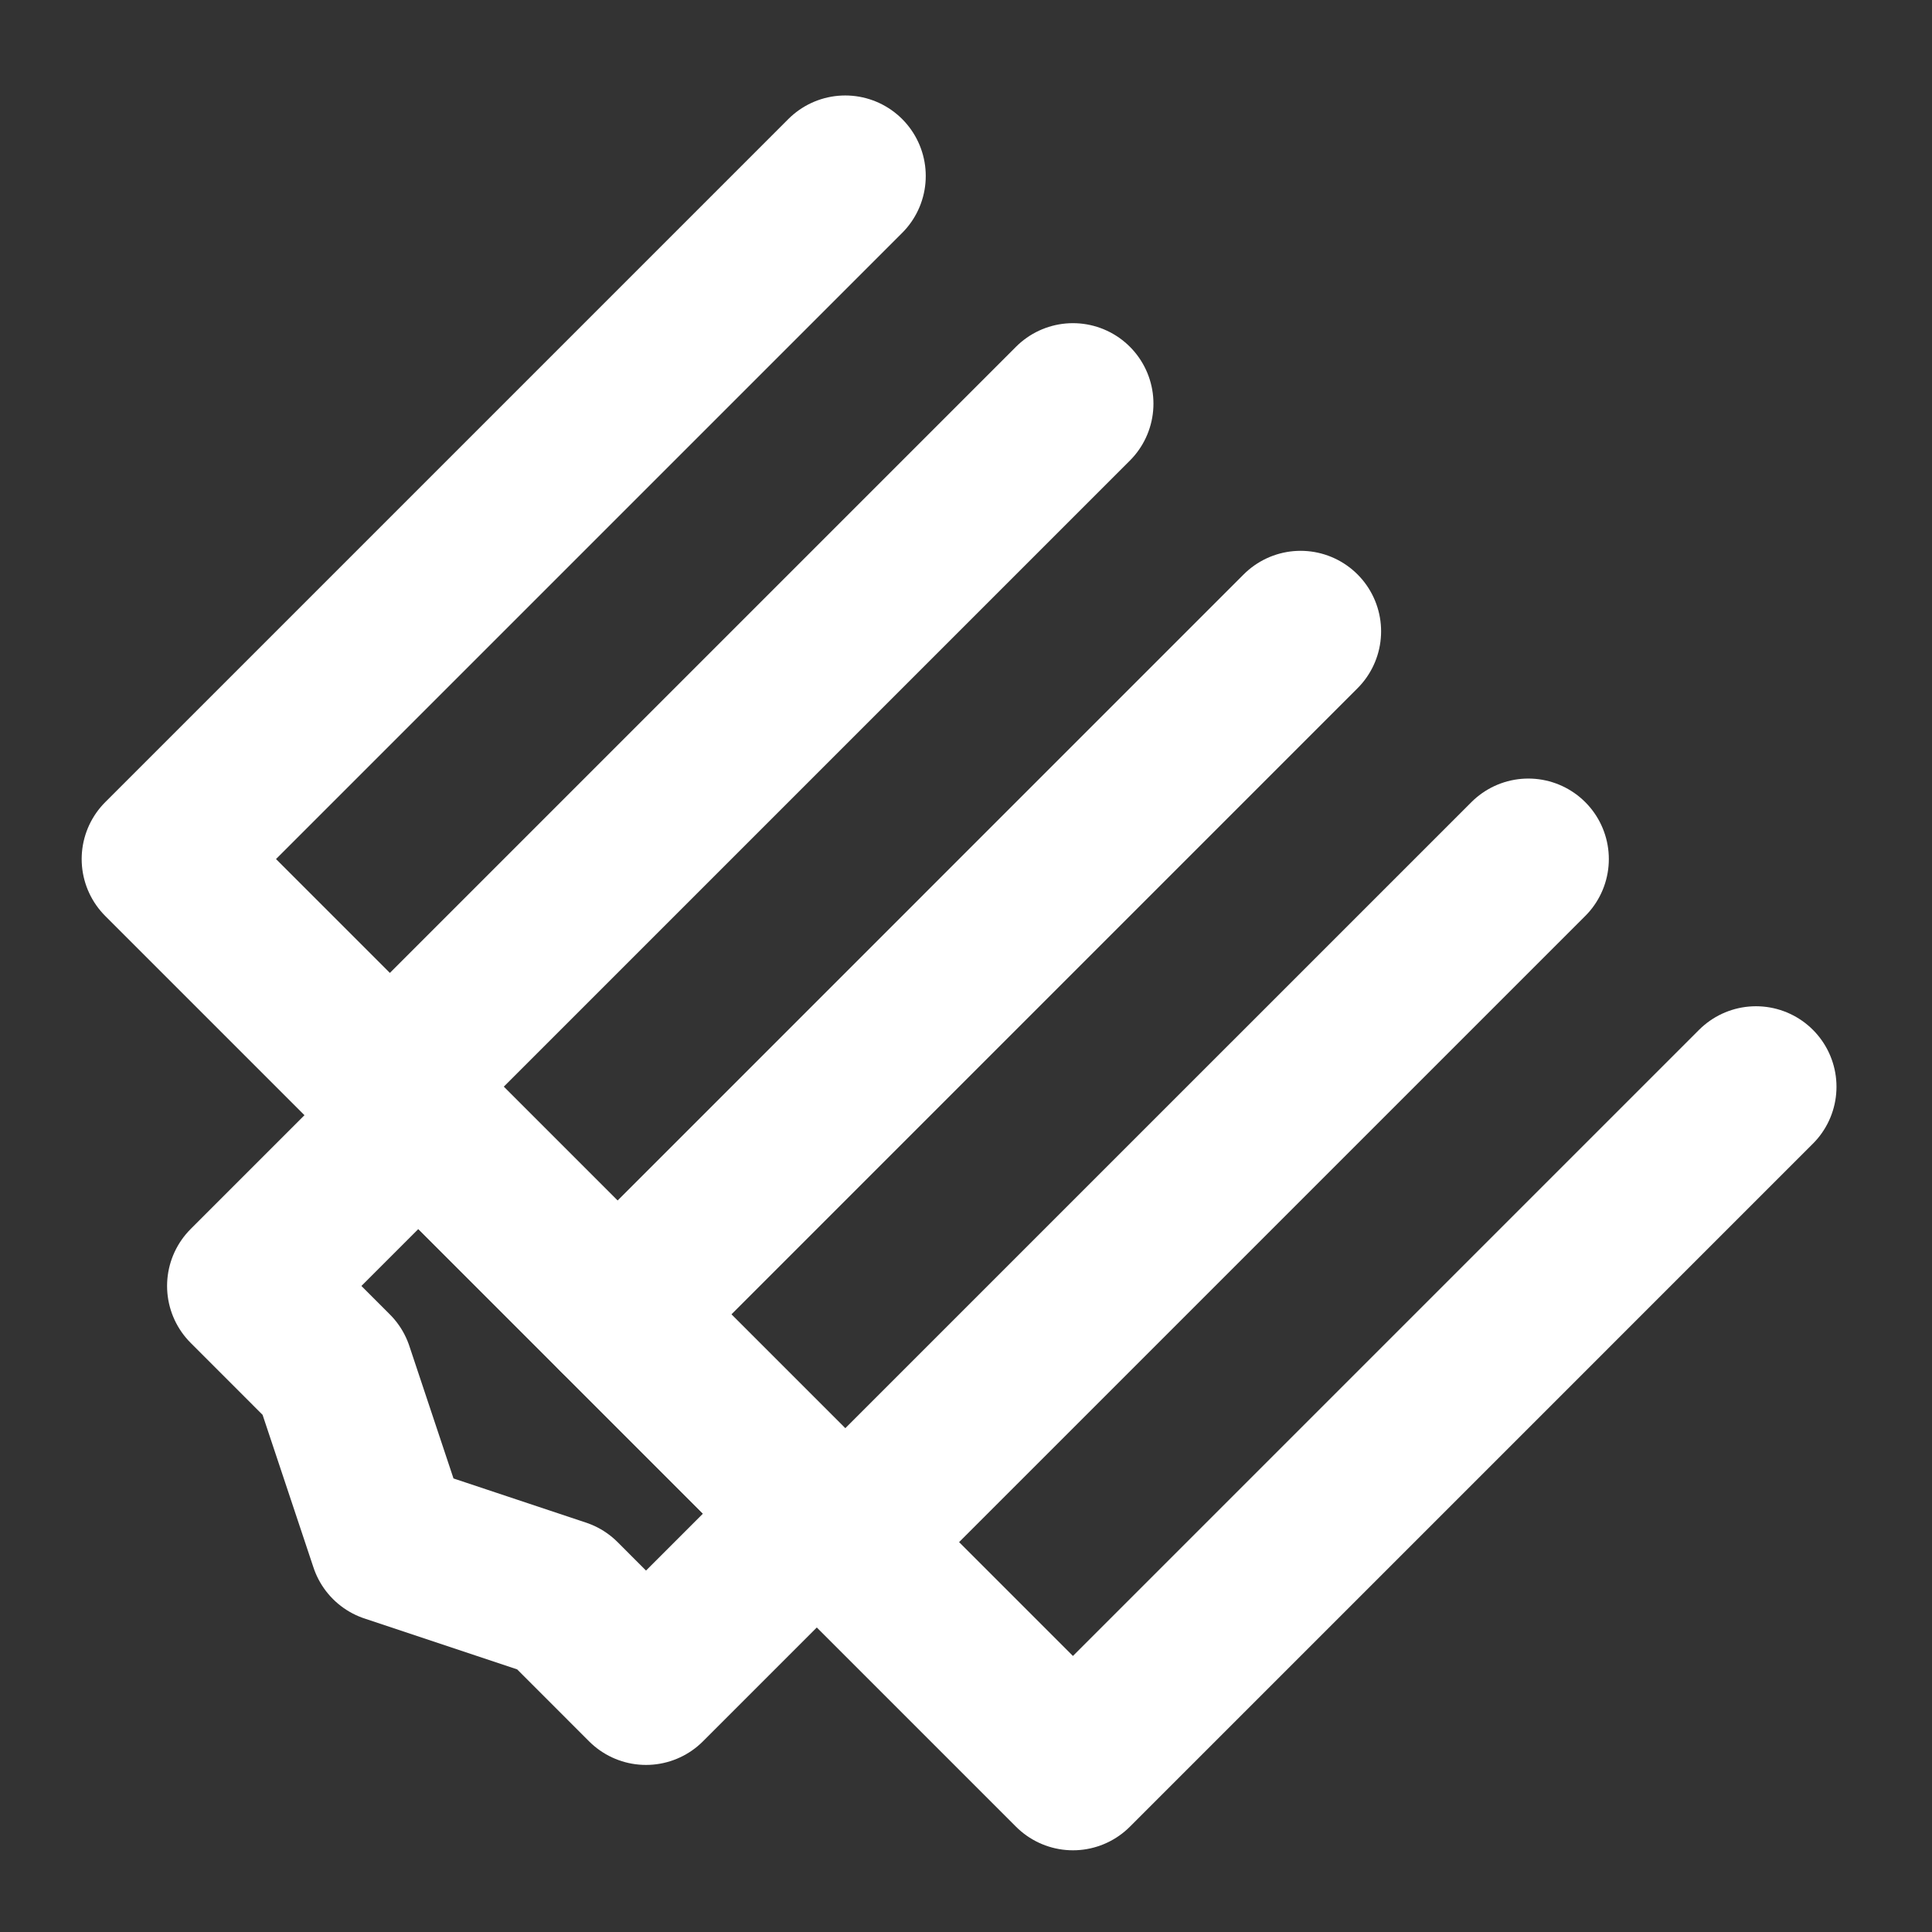 <?xml version="1.0" encoding="UTF-8"?><svg width="28" height="28" viewBox="0 0 48 48" fill="none" xmlns="http://www.w3.org/2000/svg"><rect x="0" y="0" width="48" height="48" fill="#333333" stroke="none"/><g clip-path="url(#icon-69d786d881a6d40)"><path d="M21 4.372L4.029 21.343L26.657 43.97L43.627 27" stroke="#ffffff" stroke-width="4" stroke-linecap="round" stroke-linejoin="round"/><path d="M26.657 10.029L9.687 26.999" stroke="#ffffff" stroke-width="4" stroke-linecap="round" stroke-linejoin="round"/><path d="M32.313 15.685L15.343 32.656" stroke="#ffffff" stroke-width="4" stroke-linecap="round" stroke-linejoin="round"/><path d="M37.971 21.343L21 38.313" stroke="#ffffff" stroke-width="4" stroke-linecap="round" stroke-linejoin="round"/><path d="M16.05 41.849L20.293 37.606L10.394 27.706L6.151 31.949L8.272 34.071L9.686 38.313L13.929 39.727L16.05 41.849Z" fill="none" stroke="#ffffff" stroke-width="4" stroke-linecap="round" stroke-linejoin="round"/></g><defs><clipPath id="icon-69d786d881a6d40"><rect width="48" height="48" fill="#ffffff"/></clipPath></defs></svg>